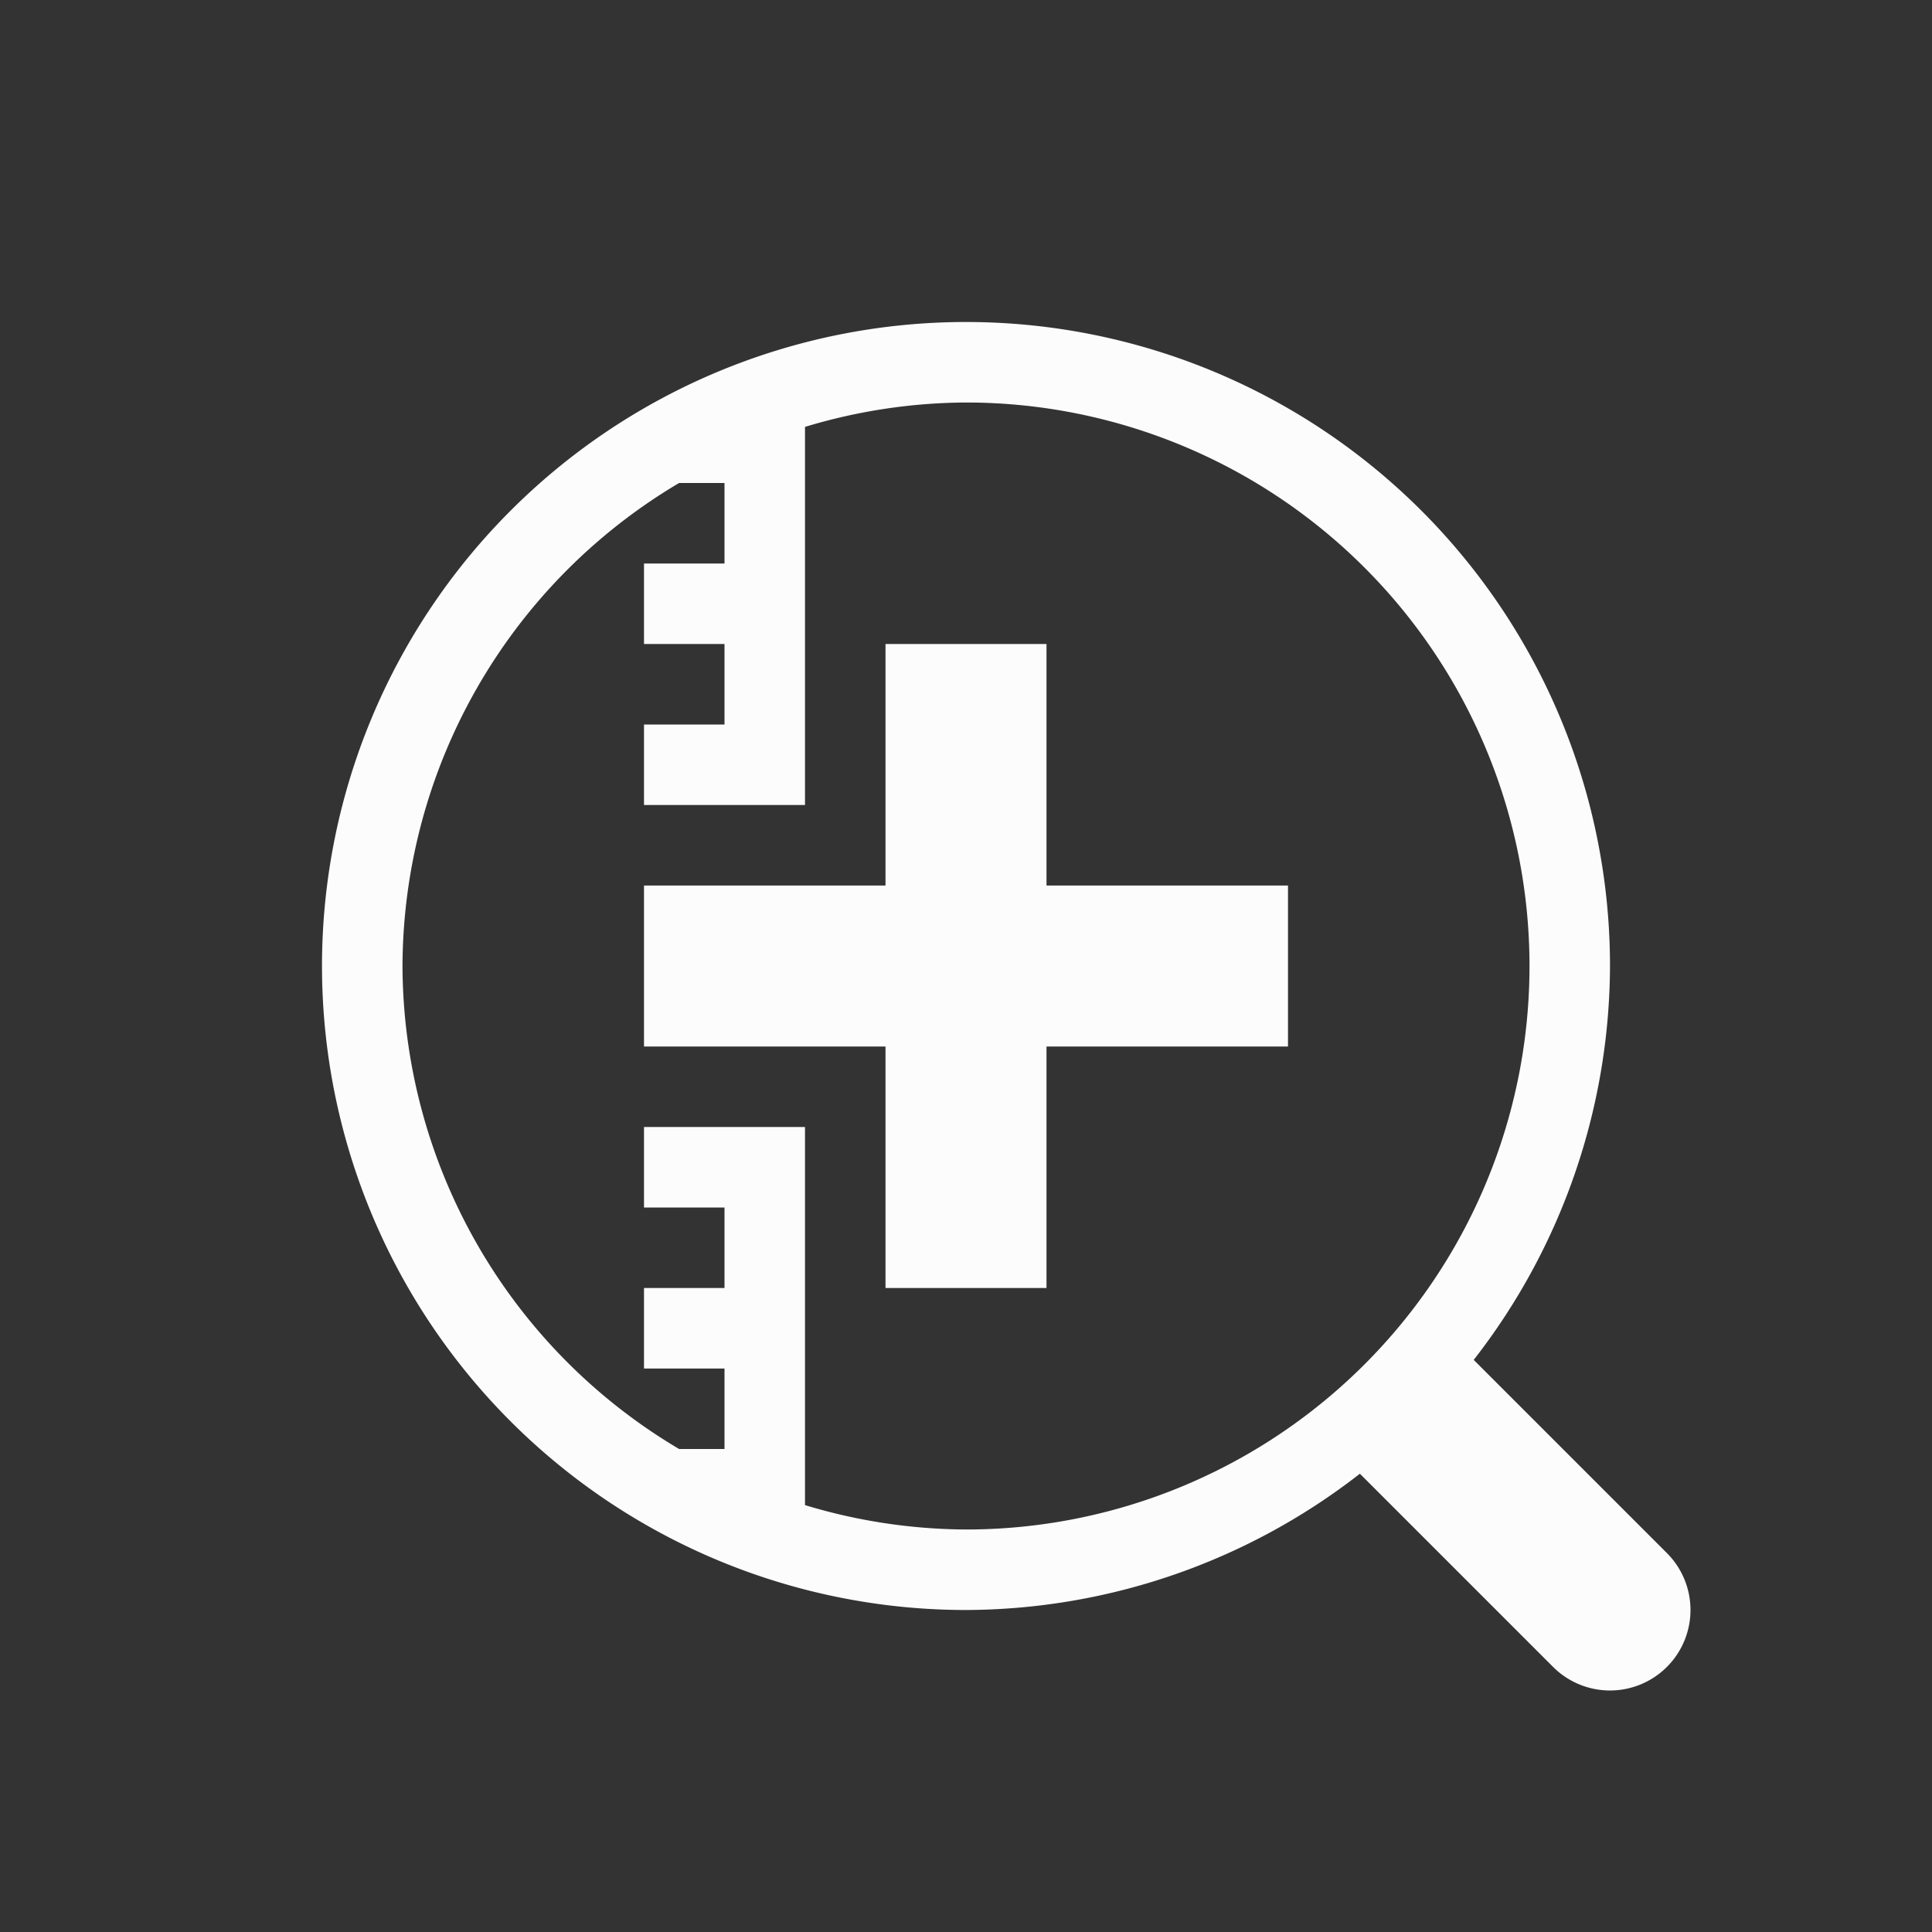 <?xml version="1.0" encoding="UTF-8"?>
<svg xmlns="http://www.w3.org/2000/svg" id="svg6" version="1.1" viewBox="0 0 24 24" width="24" height="24">
  <rect x="0" y="0" width="24" height="24" fill="#333333" stroke="none"/>
  <defs id="defs3051">
    <style type="text/css" id="current-color-scheme">.ColorScheme-Text { color: #fcfcfc; } </style>
  </defs>
  <g transform="translate(1,1)">
    <path id="path347" d="m11 3a8 8 0 0 0-8 8 8 8 0 0 0 8 8 8 8 0 0 0 4.893-1.693l2.4 2.4a1 1 0 0 0 1.414 0 1 1 0 0 0 0-1.414l-2.4-2.4a8 8 0 0 0 1.693-4.893 8 8 0 0 0-8-8zm0 1a7 7 0 0 1 7 7 7 7 0 0 1-7 7 7 7 0 0 1-2-0.303v-4.697h-1-1v1h1v1h-1v1h1v1h-0.564a7 7 0 0 1-3.436-6 7 7 0 0 1 3.436-6h0.564v1h-1v1h1v1h-1v1h1 1v-4.697a7 7 0 0 1 2-0.303zm-1 3v3h-3v2h3v3h2v-3h3v-2h-3v-3h-2z" class="ColorScheme-Text" fill="currentColor" stroke-linecap="square" stroke-width="2" style="paint-order:markers stroke fill"/>
  </g>
</svg>
